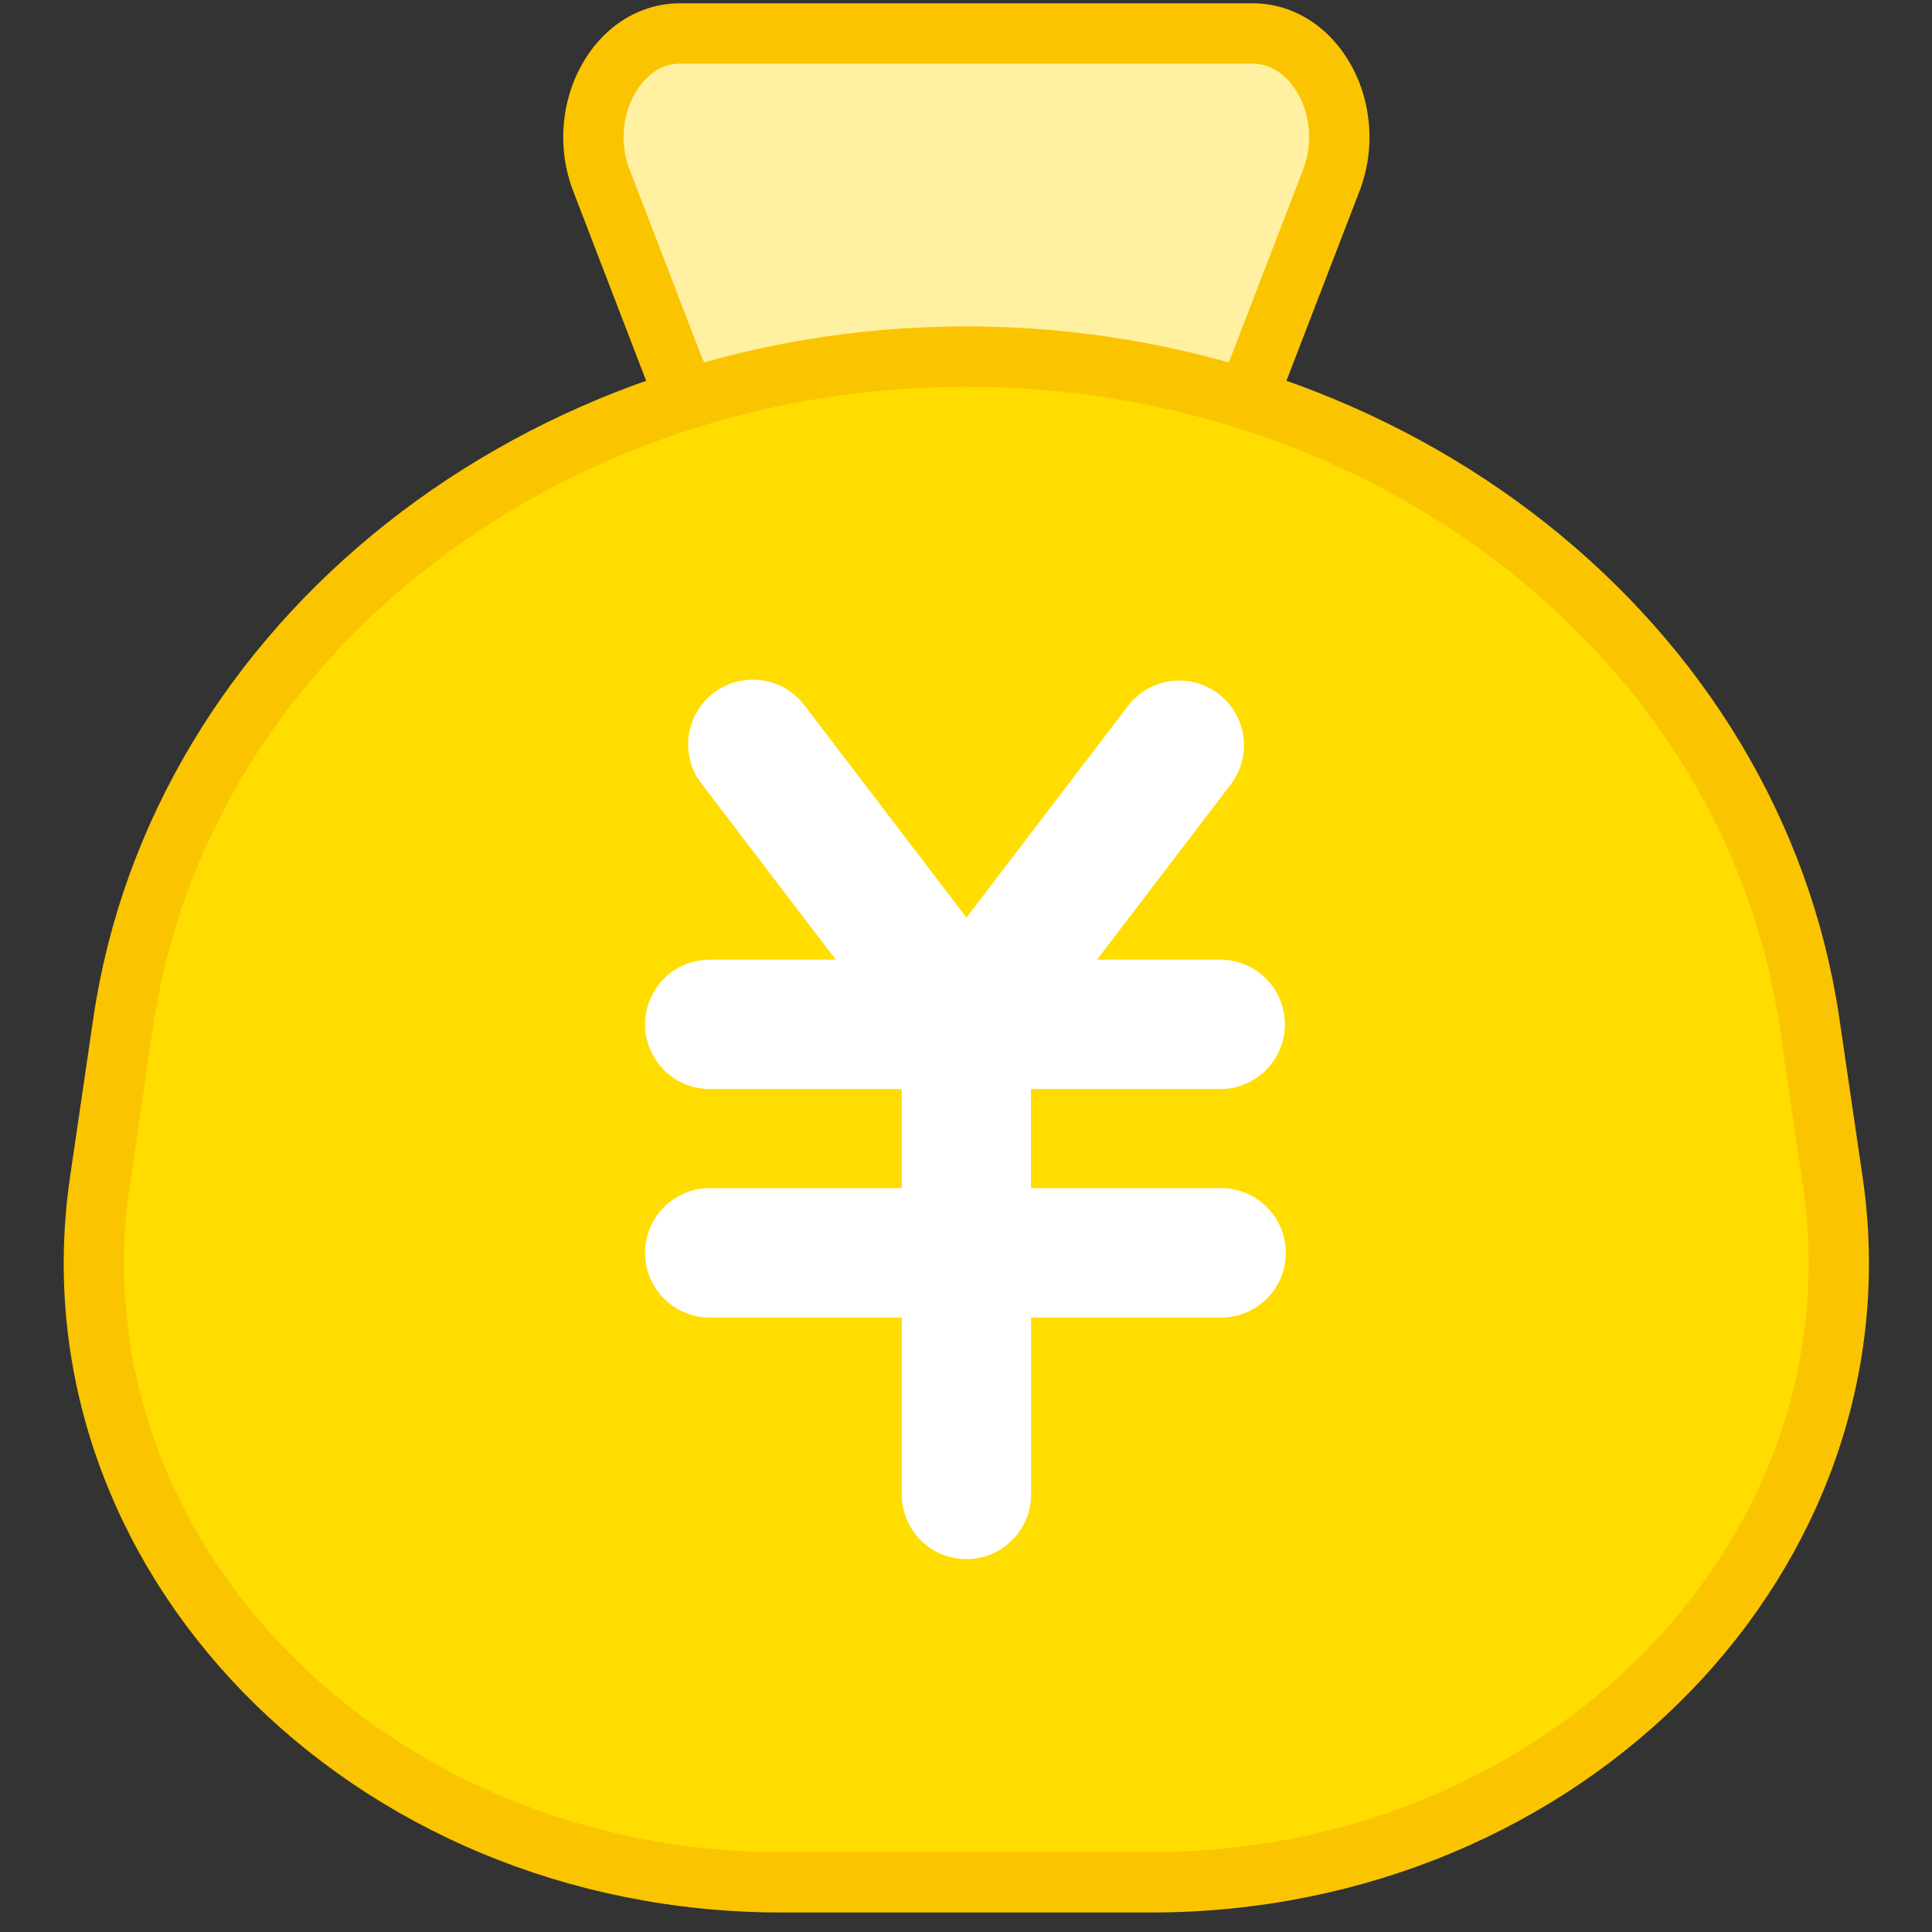 <svg width="32" height="32" viewBox="0 0 32 32" xmlns="http://www.w3.org/2000/svg">
    <rect x="0" y="0" width="32" height="32" fill="#333333" stroke="none"/>
    <g fill="none" fill-rule="evenodd">
        <path d="M0 0h32v32H0z"/>
        <path d="M11.479 6.594a1.573 1.573 0 0 1-.334-.529L9.963 2.992c-.439-1.138.255-2.437 1.3-2.437h9.485c1.046 0 1.74 1.3 1.301 2.437l-1.184 3.073a1.544 1.544 0 0 1-.321.516" stroke="#FAC500" fill="#FFF1A1"/>
        <path d="M19.063 31.177h-6.115c-6.882 0-12.193-5.46-11.293-11.61l.385-2.626c.924-6.314 6.899-11.035 13.965-11.035 7.068 0 13.041 4.721 13.966 11.035l.385 2.626c.9 6.15-4.411 11.61-11.293 11.61z" stroke="#FAC500" fill="#FD0" stroke-linecap="round" stroke-linejoin="round"/>
        <path d="M20.256 19.679h-3.18v-1.642h3.18a1.072 1.072 0 0 0 0-2.142H18.17l2.225-2.916a1.071 1.071 0 0 0-1.702-1.3l-2.686 3.52-2.685-3.52a1.073 1.073 0 0 0-1.503-.201 1.07 1.07 0 0 0-.2 1.501l2.224 2.916h-2.087a1.07 1.07 0 1 0 0 2.142h3.18v1.642h-3.18a1.071 1.071 0 1 0 0 2.143h3.18v2.931a1.071 1.071 0 1 0 2.142 0v-2.931h3.18a1.072 1.072 0 0 0 0-2.143" fill="#FFF"/>
    </g>
</svg>
